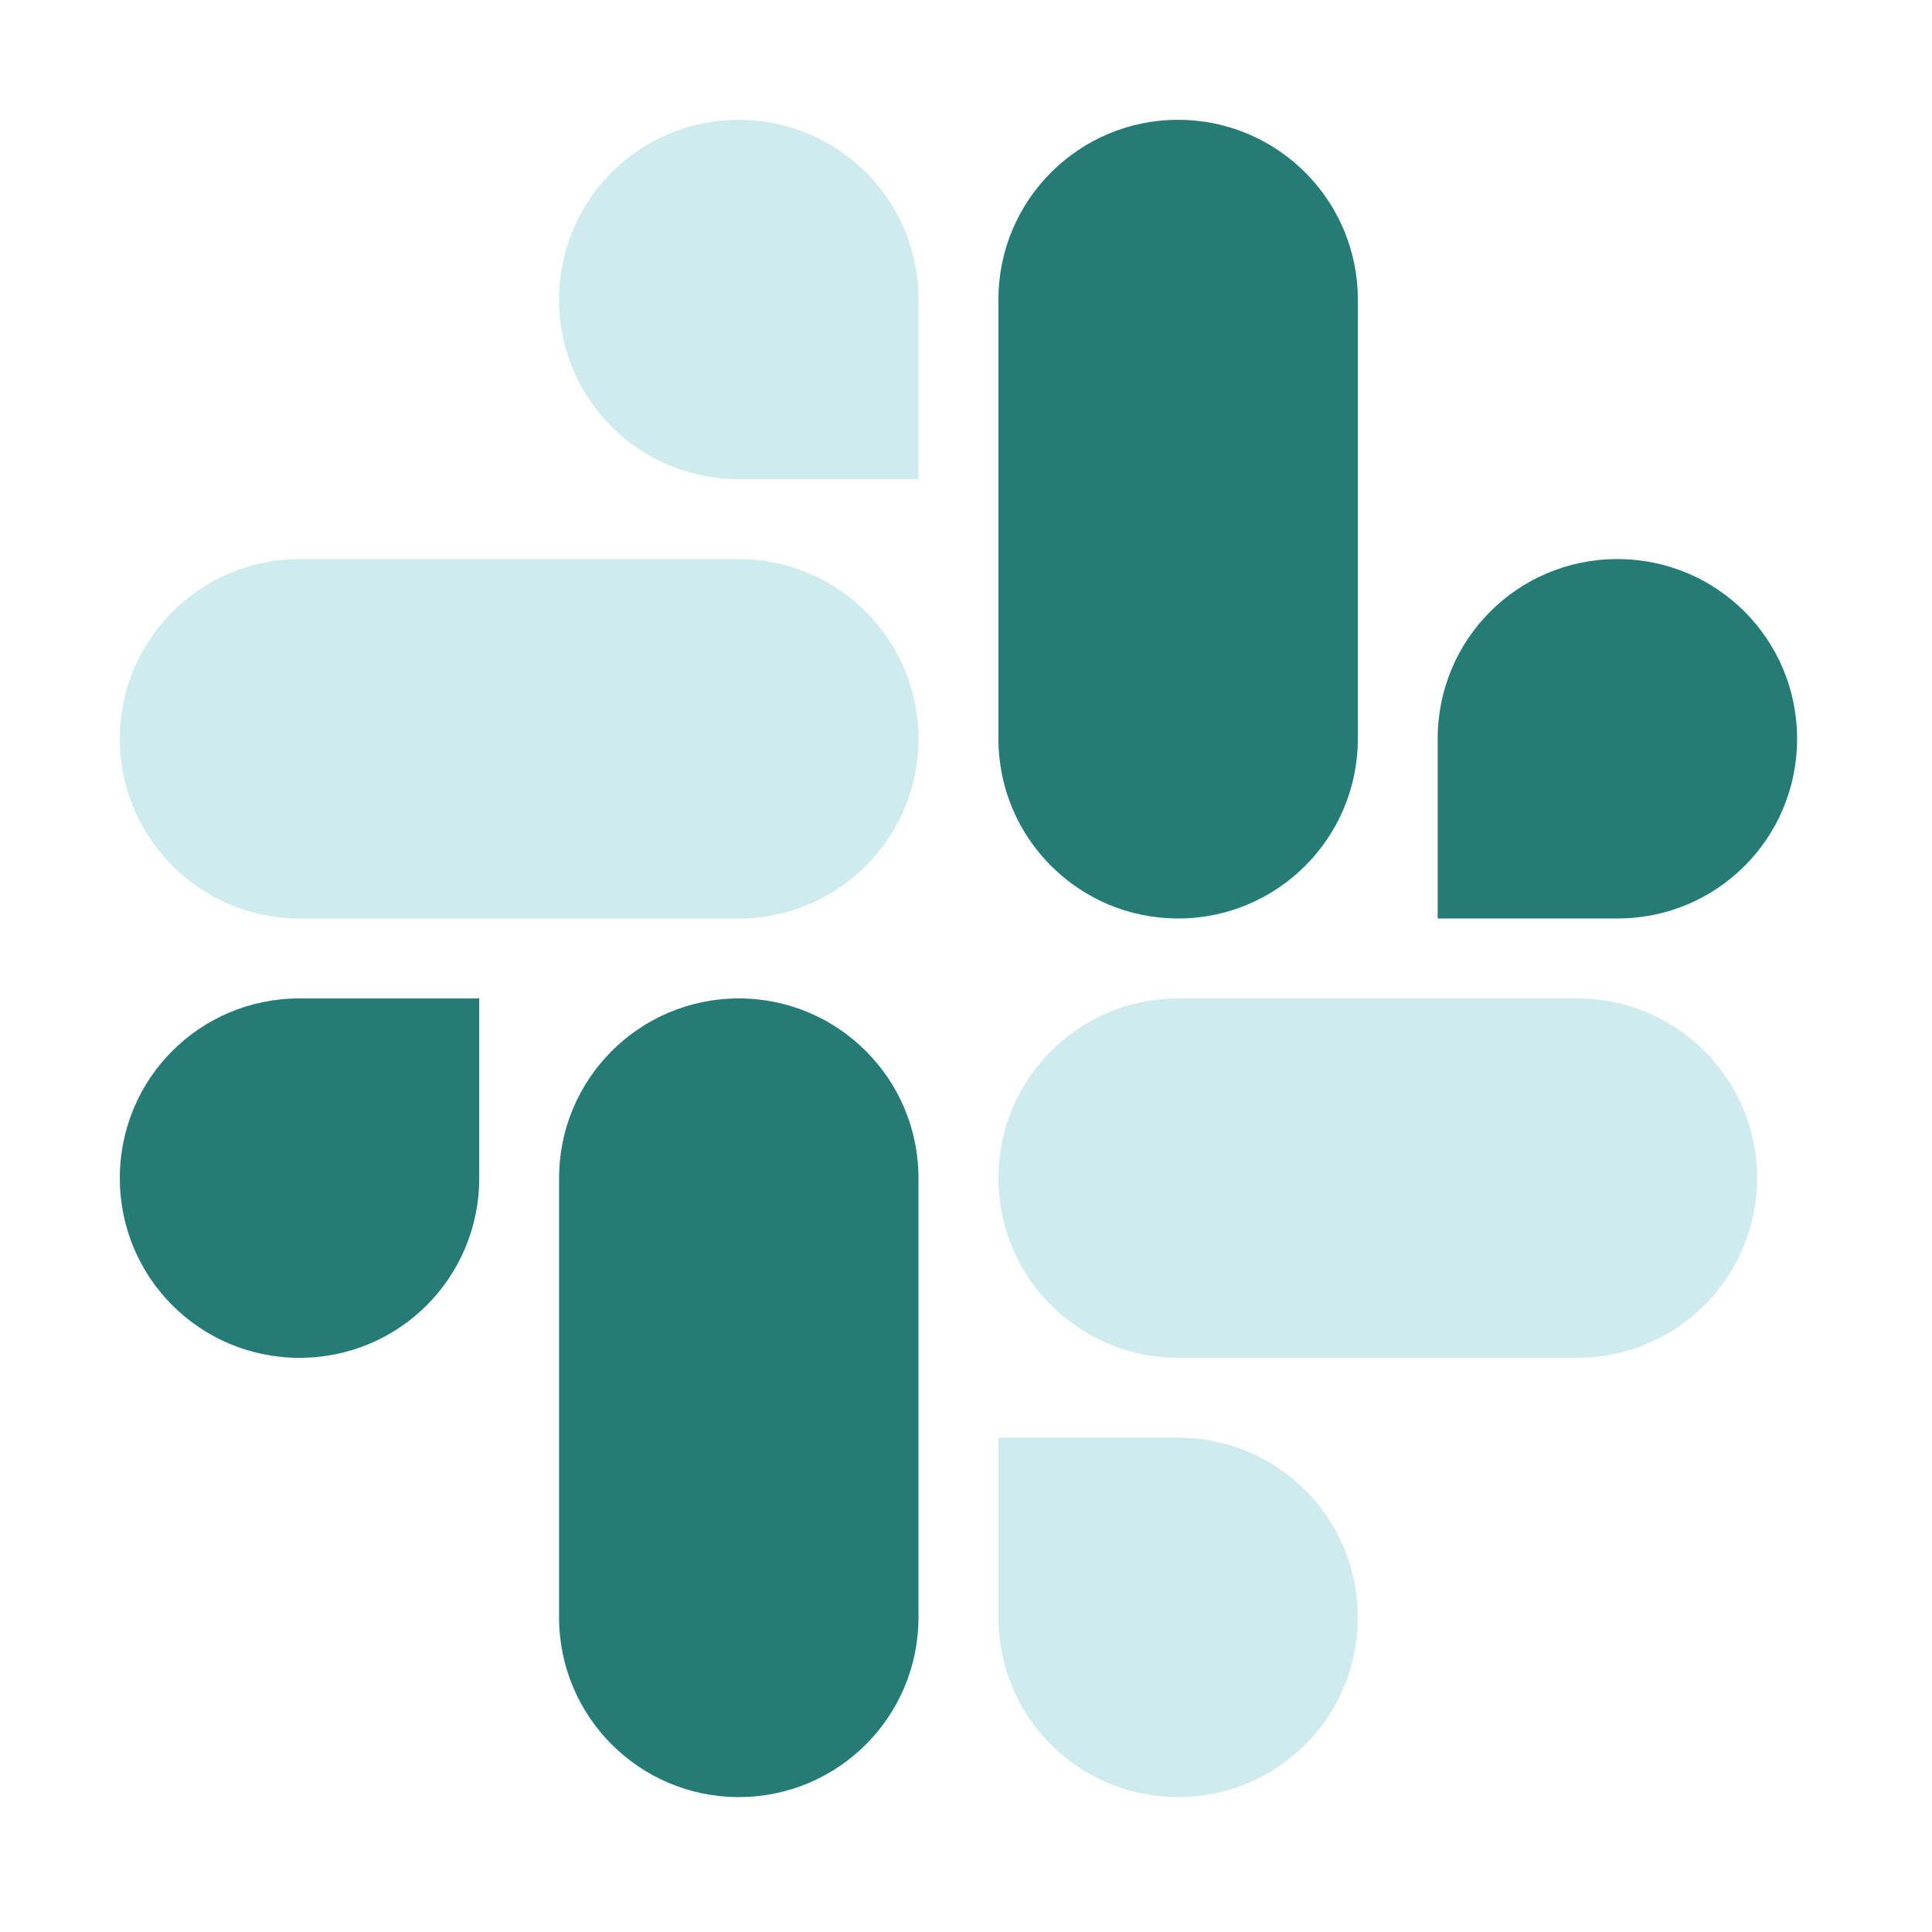 <?xml version="1.0" encoding="UTF-8" standalone="no"?>
<svg
   width="64px"
   height="64px"
   viewBox="0 0 64 64"
   version="1.1"
   id="svg19"
   sodipodi:docname="slack.svg"
   inkscape:version="1.1 (c68e22c387, 2021-05-23)"
   xmlns:inkscape="http://www.inkscape.org/namespaces/inkscape"
   xmlns:sodipodi="http://sodipodi.sourceforge.net/DTD/sodipodi-0.dtd"
   xmlns="http://www.w3.org/2000/svg"
   xmlns:svg="http://www.w3.org/2000/svg"
   xmlns:rdf="http://www.w3.org/1999/02/22-rdf-syntax-ns#"
   xmlns:cc="http://creativecommons.org/ns#"
   xmlns:dc="http://purl.org/dc/elements/1.1/">
  <defs
     id="defs23" />
  <sodipodi:namedview
     pagecolor="#ffffff"
     bordercolor="#666666"
     borderopacity="1"
     objecttolerance="10"
     gridtolerance="10"
     guidetolerance="10"
     inkscape:pageopacity="0"
     inkscape:pageshadow="2"
     inkscape:window-width="2560"
     inkscape:window-height="1412"
     id="namedview21"
     showgrid="false"
     inkscape:zoom="15.75"
     inkscape:cx="32.031746"
     inkscape:cy="32"
     inkscape:window-x="0"
     inkscape:window-y="0"
     inkscape:window-maximized="1"
     inkscape:current-layer="surface1"
     inkscape:pagecheckerboard="0" />
  <g
     id="surface1">
    <path
       style="fill:#257b76;fill-opacity:1;fill-rule:nonzero;stroke:none;stroke-width:1"
       d="m 39.027,3.969 c 3.285,0 5.953,2.664 5.953,5.953 V 24.473 c 0,3.289 -2.668,5.953 -5.953,5.953 -3.289,0 -5.953,-2.664 -5.953,-5.953 V 9.922 c 0,-3.289 2.664,-5.953 5.953,-5.953 z m 0,0"
       id="path2" />
    <path
       style="fill:#257b76;fill-opacity:1;fill-rule:nonzero;stroke:none"
       d="m 53.578,18.52 c -3.297,0 -5.953,2.656 -5.953,5.953 v 5.953 h 5.953 c 3.297,0 5.953,-2.652 5.953,-5.953 0,-3.297 -2.656,-5.953 -5.953,-5.953 z m 0,0"
       id="path4" />
    <path
       style="fill:#257b76;fill-opacity:1;fill-rule:nonzero;stroke:none"
       d="m 24.473,59.531 c -3.285,0 -5.953,-2.664 -5.953,-5.953 V 39.027 c 0,-3.289 2.668,-5.953 5.953,-5.953 3.289,0 5.953,2.664 5.953,5.953 v 14.551 c 0,3.289 -2.664,5.953 -5.953,5.953 z m 0,0"
       id="path6" />
    <path
       style="fill:#257b76;fill-opacity:1;fill-rule:nonzero;stroke:none"
       d="m 9.922,44.98 c 3.297,0 5.953,-2.656 5.953,-5.953 V 33.074 H 9.922 c -3.297,0 -5.953,2.652 -5.953,5.953 0,3.297 2.656,5.953 5.953,5.953 z m 0,0"
       id="path8" />
    <path
       style="fill:#d0ebee;fill-opacity:1;fill-rule:nonzero;stroke:none"
       d="m 58.207,39.027 c 0,3.285 -2.664,5.953 -5.953,5.953 H 39.027 c -3.289,0 -5.953,-2.668 -5.953,-5.953 0,-3.289 2.664,-5.953 5.953,-5.953 h 13.227 c 3.289,0 5.953,2.664 5.953,5.953 z m 0,0"
       id="path10" />
    <path
       style="fill:#d0ebee;fill-opacity:1;fill-rule:nonzero;stroke:none"
       d="m 44.98,53.578 c 0,-3.297 -2.656,-5.953 -5.953,-5.953 h -5.953 v 5.953 c 0,3.297 2.652,5.953 5.953,5.953 3.297,0 5.953,-2.656 5.953,-5.953 z m 0,0"
       id="path12" />
    <path
       style="fill:#d0ebee;fill-opacity:1;fill-rule:nonzero;stroke:none"
       d="m 3.969,24.473 c 0,-3.285 2.664,-5.953 5.953,-5.953 h 14.551 c 3.289,0 5.953,2.668 5.953,5.953 0,3.289 -2.664,5.953 -5.953,5.953 H 9.922 c -3.289,0 -5.953,-2.664 -5.953,-5.953 z m 0,0"
       id="path14" />
    <path
       style="fill:#d0ebee;fill-opacity:1;fill-rule:nonzero;stroke:none"
       d="m 18.52,9.922 c 0,3.297 2.656,5.953 5.953,5.953 h 5.953 V 9.922 c 0,-3.297 -2.652,-5.953 -5.953,-5.953 -3.297,0 -5.953,2.656 -5.953,5.953 z m 0,0"
       id="path16" />
  </g>
</svg>
